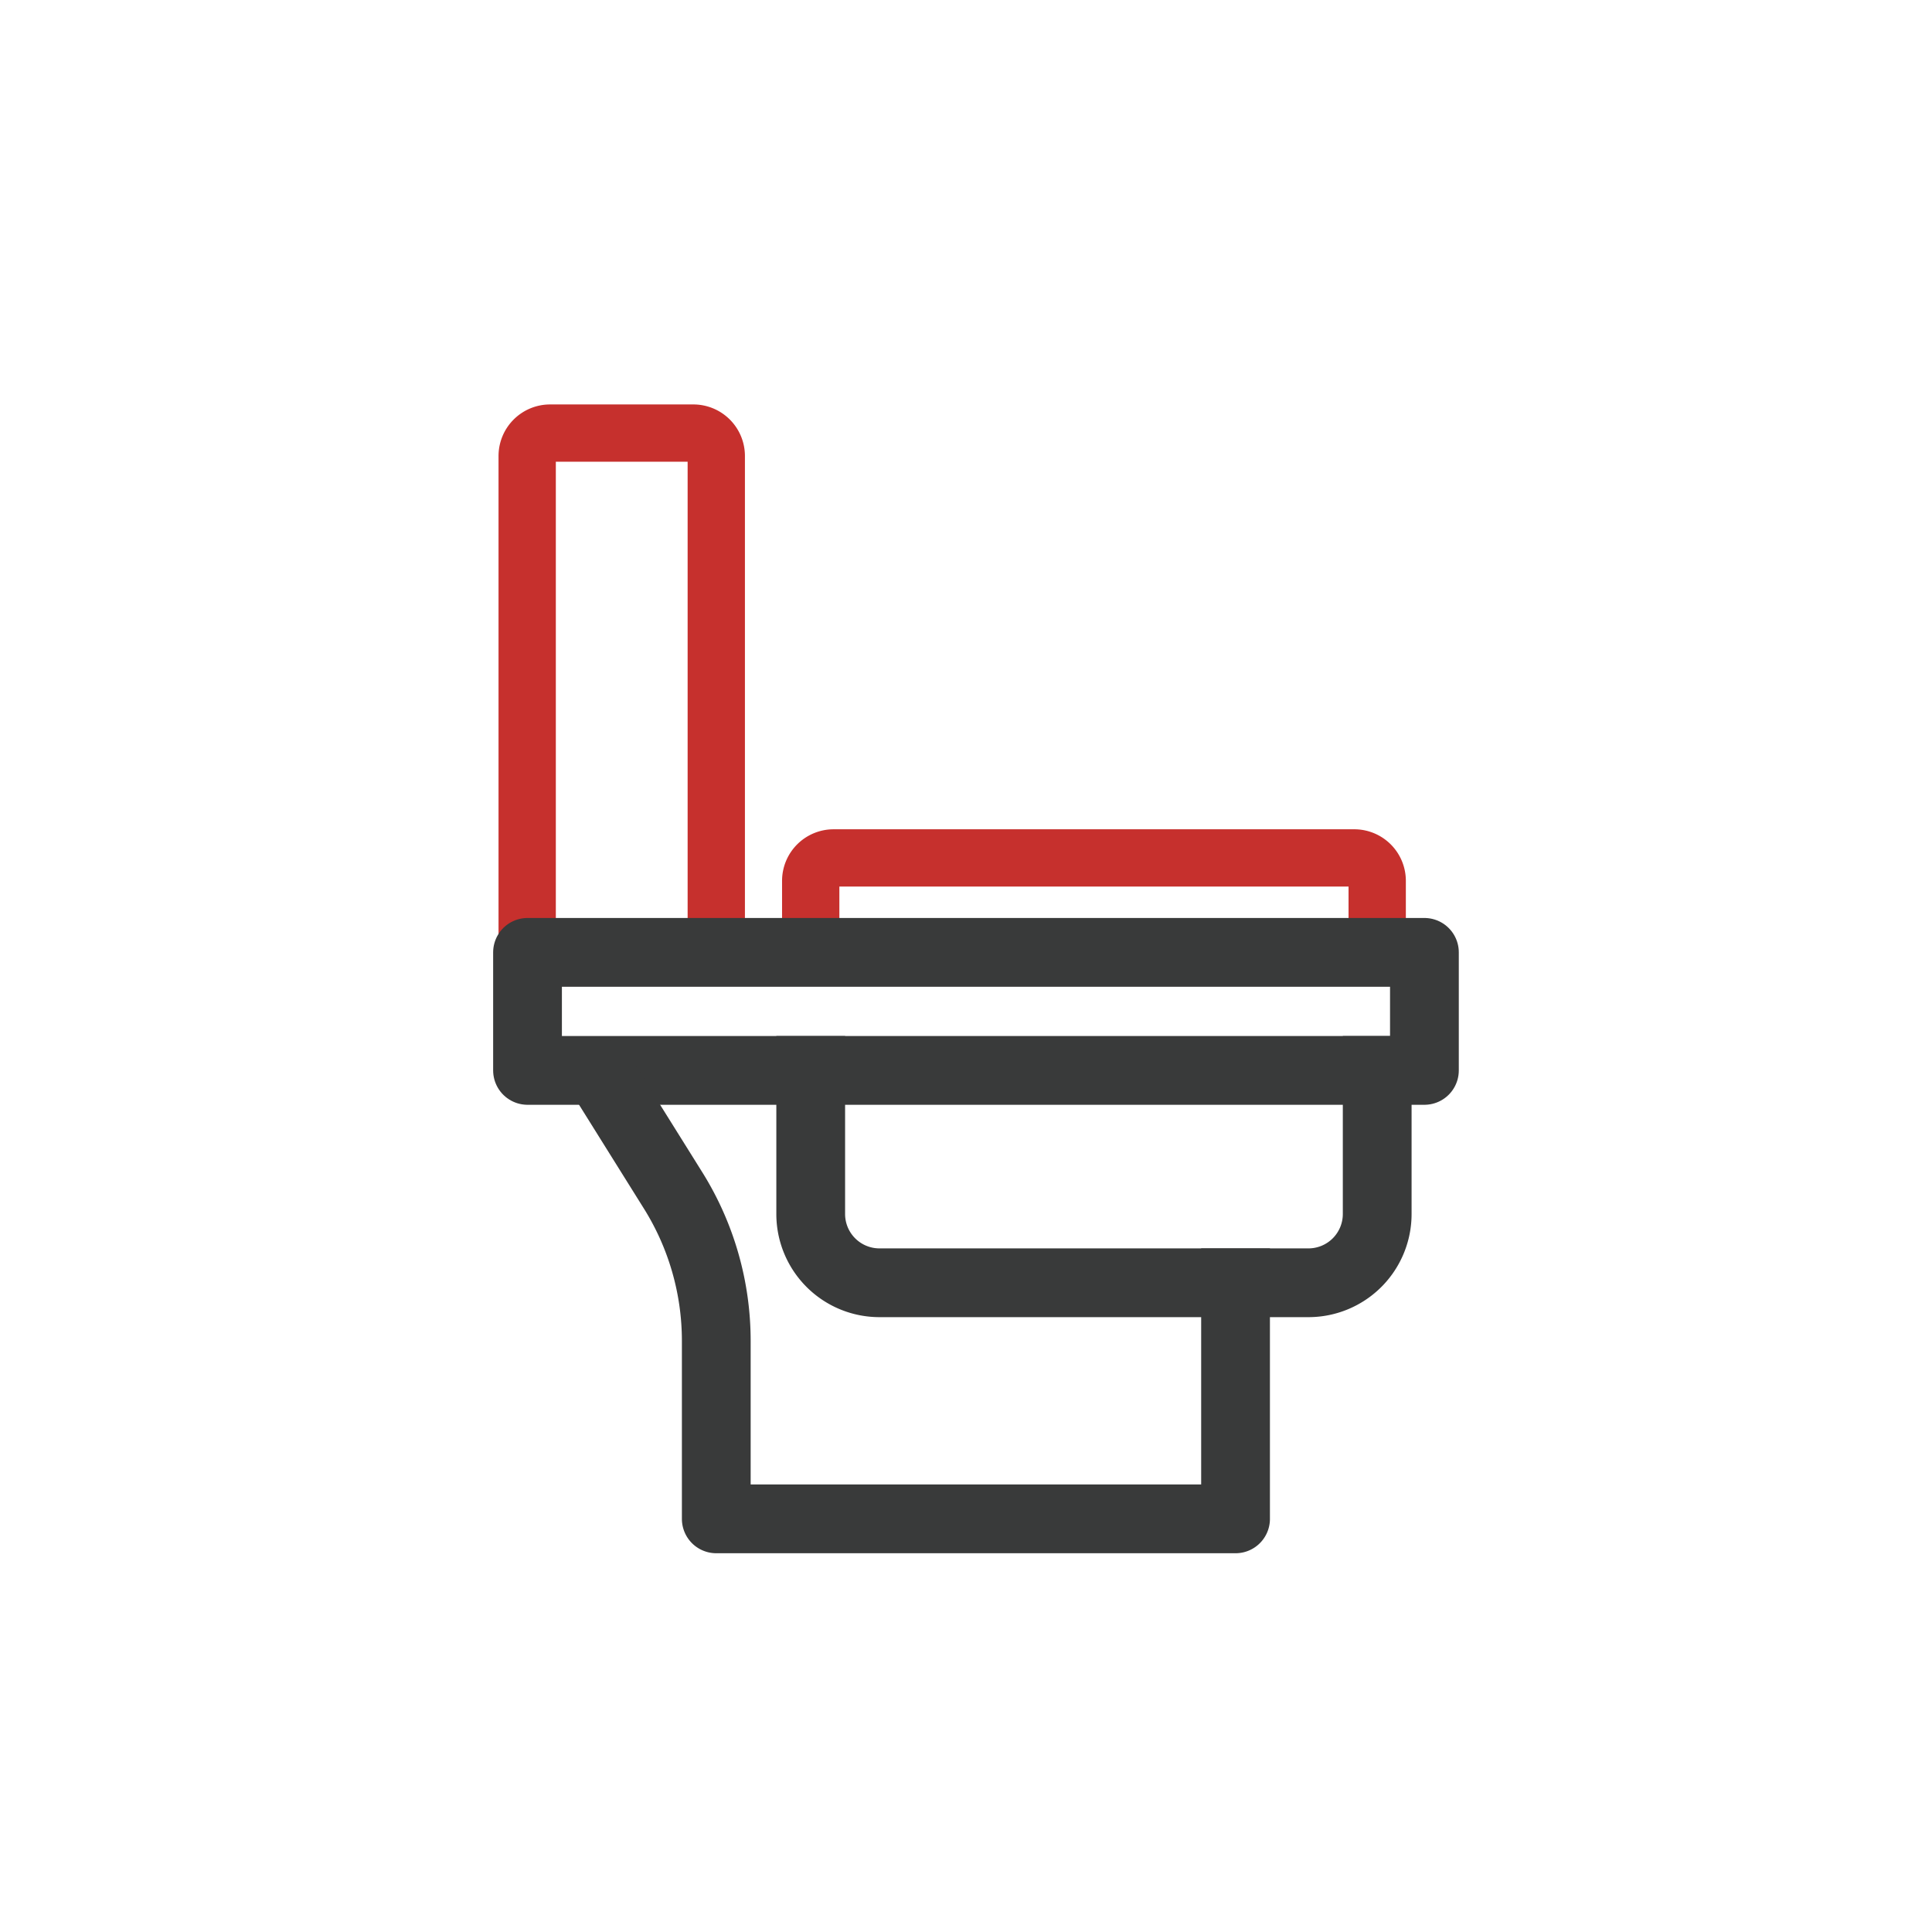 <svg id="Layer_2" data-name="Layer 2" xmlns="http://www.w3.org/2000/svg" width="168.58" height="168.58" viewBox="0 0 168.58 168.58"><defs><style>.cls-1,.cls-2,.cls-3{fill:none;}.cls-1{opacity:0.11;}.cls-2{stroke:#c6302d;stroke-width:5px;}.cls-2,.cls-3{stroke-linecap:square;stroke-linejoin:round;}.cls-3{stroke:#393a3a;stroke-width:6px;}</style></defs><circle class="cls-1" cx="84.29" cy="84.29" r="84.29"/><path class="cls-2" d="M120.17,83.1V76.86a2,2,0,0,0-2-2H72.74a2,2,0,0,0-2,2V83.1"/><path class="cls-2" d="M62.5,83.1V39.79a2,2,0,0,0-2-2H48a2,2,0,0,0-2,2V83.1"/><rect class="cls-3" x="46.03" y="83.1" width="78.26" height="10.3"/><path class="cls-3" d="M70.74,93.4v12.53a6,6,0,0,0,6,6h37.43a6,6,0,0,0,6-6V93.4"/><path class="cls-3" d="M107.81,111.93v20.6H62.5V117a24.77,24.77,0,0,0-3.75-13.1l-5.83-9.33"/></svg>